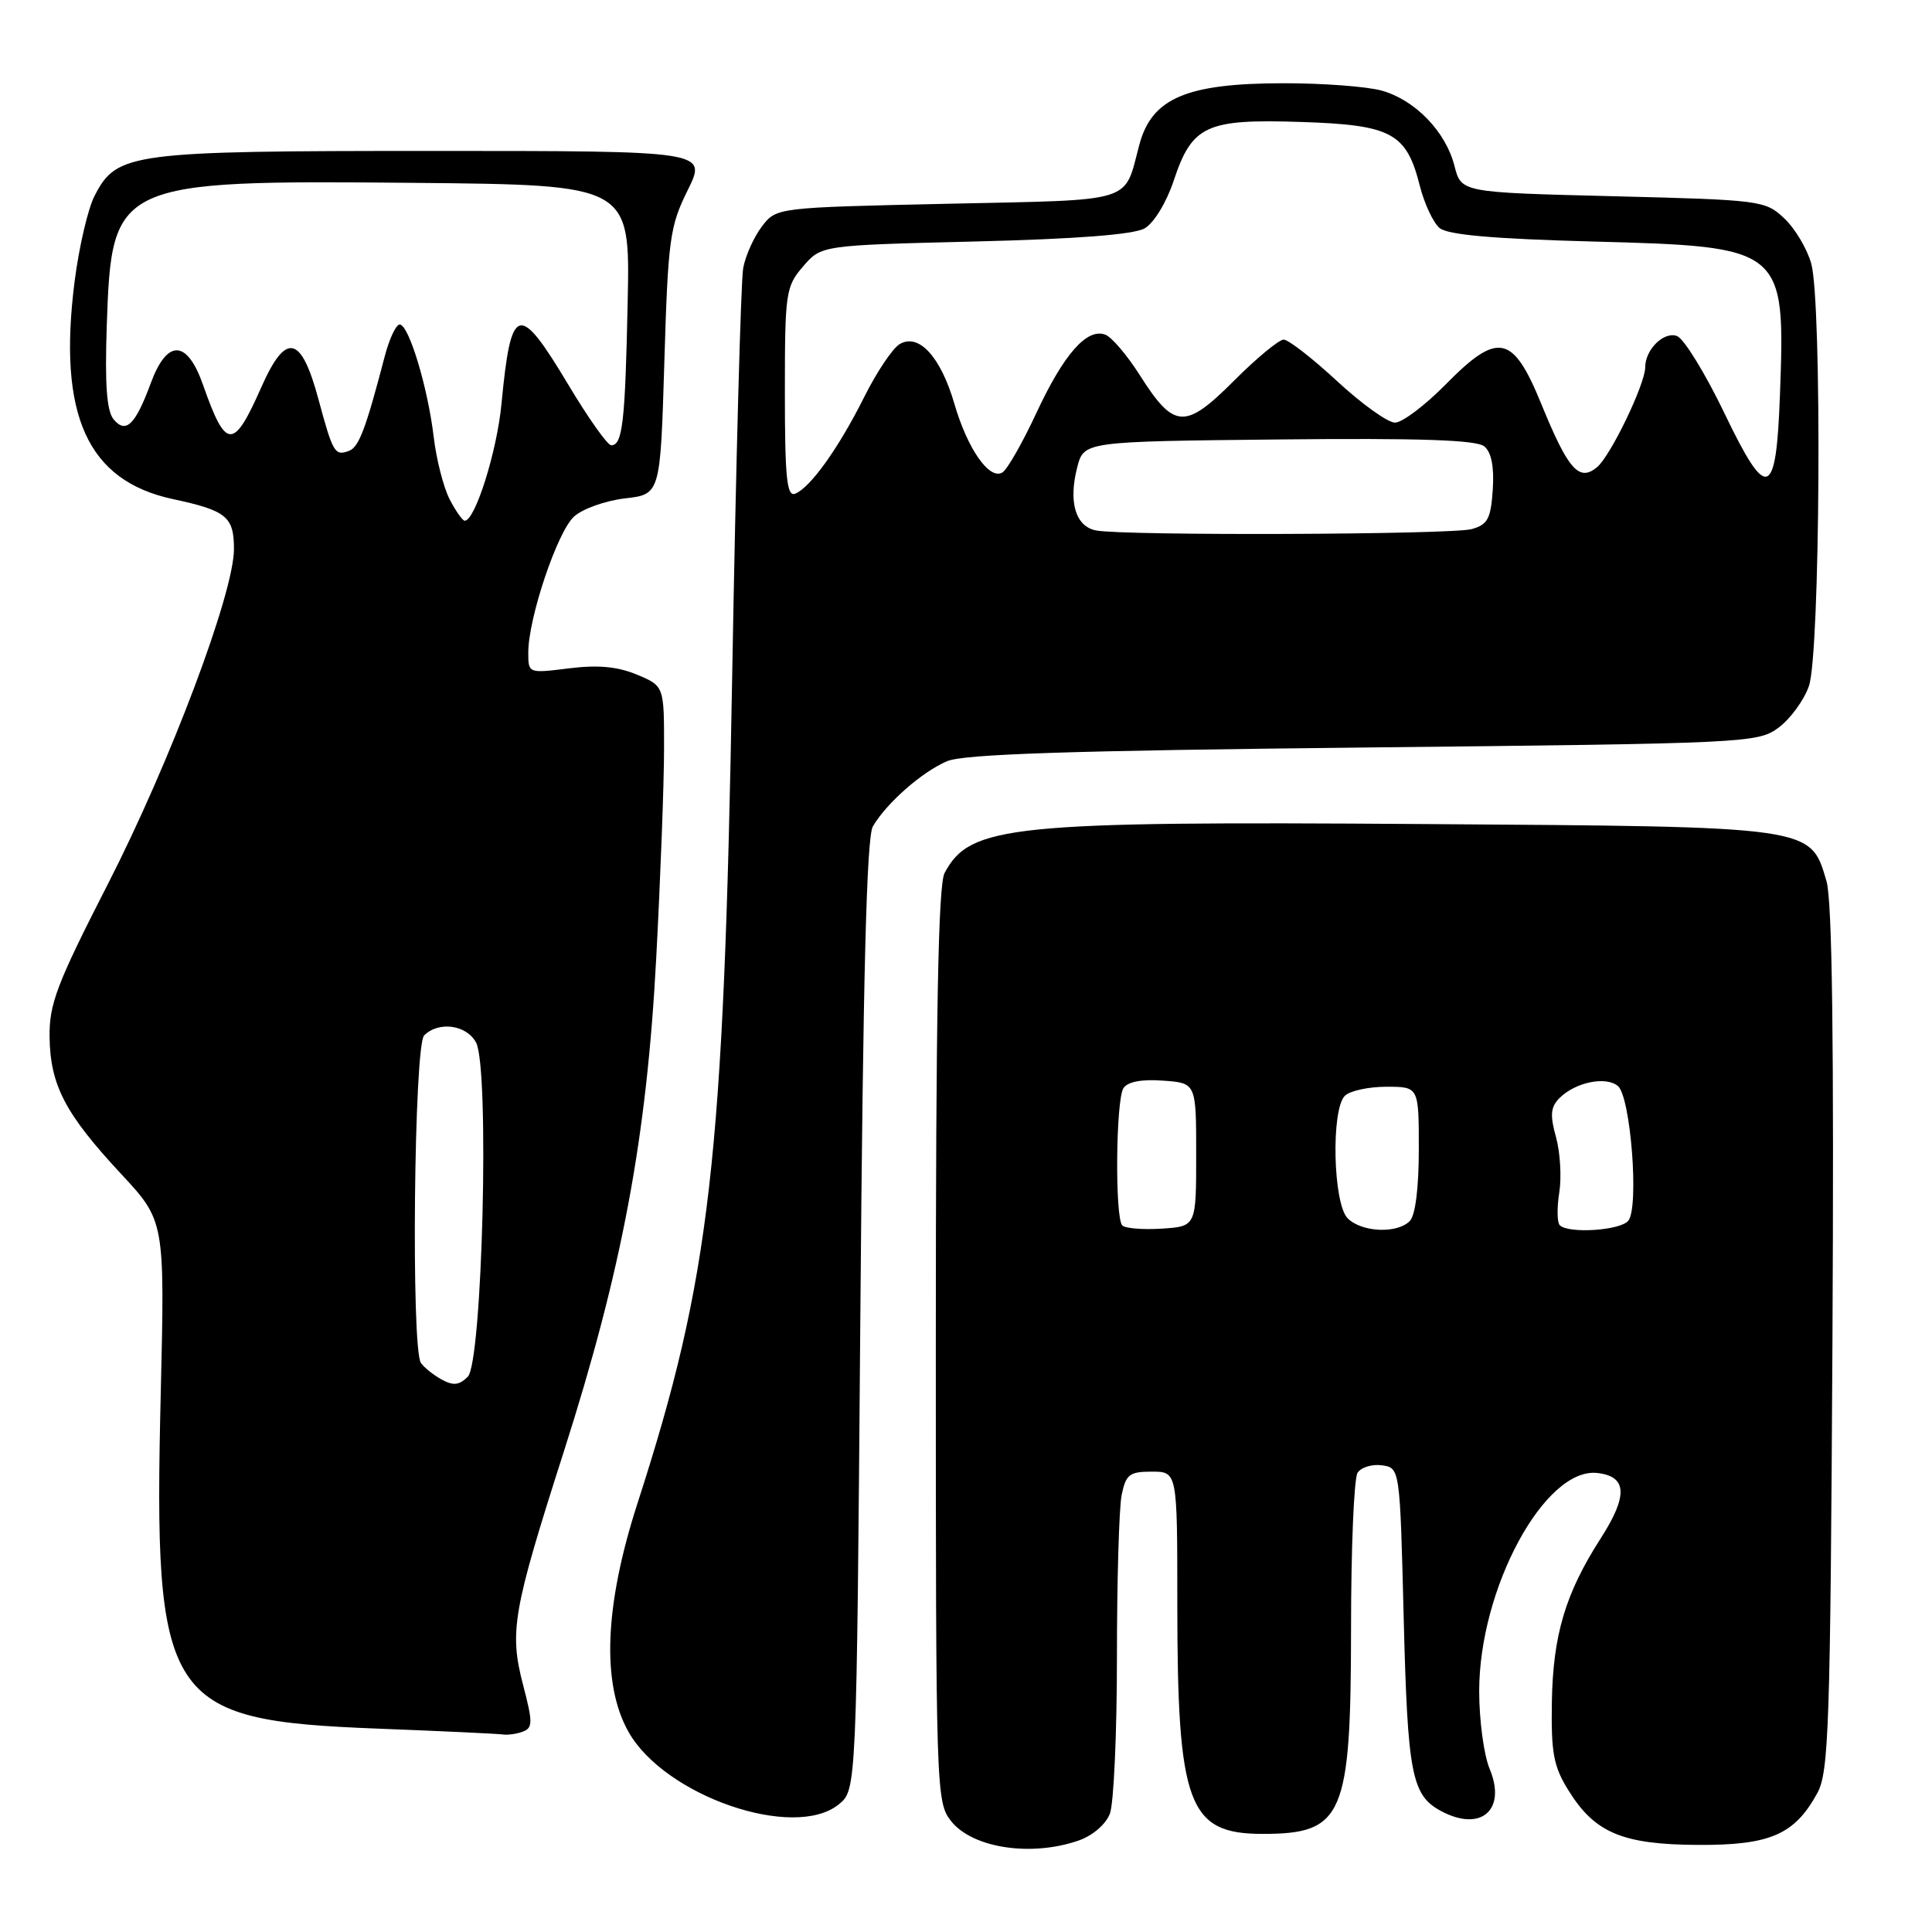 <?xml version="1.0" encoding="UTF-8" standalone="no"?>
<!DOCTYPE svg PUBLIC "-//W3C//DTD SVG 1.1//EN" "http://www.w3.org/Graphics/SVG/1.1/DTD/svg11.dtd" >
<svg xmlns="http://www.w3.org/2000/svg" xmlns:xlink="http://www.w3.org/1999/xlink" version="1.1" viewBox="0 0 256 256">
 <g >
 <path fill="currentColor"
d=" M 142.92 243.88 C 144.79 243.23 146.53 241.73 147.07 240.31 C 147.58 238.97 148.00 229.63 148.00 219.56 C 148.00 209.49 148.28 199.84 148.62 198.12 C 149.18 195.37 149.65 195.00 152.62 195.00 C 156.00 195.00 156.00 195.00 156.00 212.45 C 156.00 239.14 157.43 243.00 167.29 243.00 C 178.00 243.00 179.00 240.68 179.02 215.80 C 179.02 205.18 179.41 195.90 179.88 195.16 C 180.34 194.43 181.80 193.98 183.11 194.16 C 185.50 194.50 185.50 194.50 186.00 214.50 C 186.52 235.13 187.05 237.89 190.96 239.98 C 196.24 242.80 199.66 239.82 197.38 234.37 C 196.62 232.55 196.00 227.93 196.00 224.09 C 196.00 210.46 204.71 194.38 211.66 195.18 C 215.61 195.63 215.74 198.17 212.11 203.83 C 207.43 211.11 205.78 216.64 205.63 225.50 C 205.52 232.30 205.85 234.07 207.85 237.27 C 211.33 242.87 214.99 244.41 225.00 244.46 C 234.55 244.51 237.79 243.10 240.80 237.60 C 242.33 234.81 242.53 228.88 242.81 177.50 C 243.02 138.15 242.78 119.34 242.02 116.76 C 239.88 109.46 240.43 109.54 188.60 109.19 C 133.74 108.81 128.54 109.34 125.16 115.68 C 124.32 117.28 124.00 134.27 124.00 178.30 C 124.00 237.41 124.04 238.79 126.02 241.30 C 128.84 244.88 136.63 246.07 142.92 243.88 Z  M 111.14 239.09 C 113.50 237.18 113.50 237.18 114.00 174.34 C 114.36 129.17 114.83 110.94 115.66 109.50 C 117.47 106.40 122.19 102.26 125.50 100.86 C 127.73 99.92 141.91 99.46 180.68 99.05 C 231.63 98.51 232.92 98.45 235.68 96.41 C 237.23 95.25 239.04 92.78 239.69 90.91 C 241.19 86.65 241.44 40.11 240.00 34.93 C 239.45 32.96 237.84 30.26 236.42 28.93 C 233.91 26.56 233.32 26.49 213.73 26.00 C 193.62 25.50 193.62 25.50 192.73 22.00 C 191.57 17.43 187.51 13.24 183.06 12.00 C 181.10 11.46 175.22 11.02 170.00 11.03 C 157.19 11.05 152.62 13.01 150.97 19.17 C 148.88 27.01 150.70 26.45 125.58 27.00 C 102.88 27.50 102.88 27.50 100.96 30.00 C 99.91 31.38 98.79 33.85 98.48 35.50 C 98.17 37.15 97.51 61.45 97.02 89.50 C 95.90 153.98 94.15 169.22 84.46 199.23 C 80.09 212.77 79.69 223.13 83.29 229.50 C 88.09 237.99 105.21 243.89 111.14 239.09 Z  M 69.31 229.44 C 70.60 228.94 70.60 228.19 69.32 223.30 C 67.47 216.21 67.93 213.53 74.66 192.50 C 82.43 168.21 85.68 150.87 86.95 127.00 C 87.52 116.28 87.99 103.76 87.99 99.20 C 88.00 90.90 88.00 90.90 84.39 89.39 C 81.82 88.32 79.23 88.08 75.39 88.56 C 70.01 89.23 70.00 89.23 70.00 86.47 C 70.00 81.90 73.85 70.45 76.06 68.45 C 77.19 67.42 80.23 66.34 82.81 66.04 C 87.50 65.50 87.50 65.50 88.03 47.94 C 88.52 31.67 88.75 29.99 91.13 25.19 C 93.69 20.00 93.69 20.00 57.31 20.00 C 17.20 20.00 15.49 20.23 12.54 25.93 C 11.66 27.62 10.47 32.72 9.89 37.26 C 7.63 54.98 11.56 63.69 22.90 66.13 C 30.03 67.66 31.00 68.46 31.00 72.76 C 31.00 78.58 22.56 100.99 14.28 117.17 C 7.50 130.43 6.51 133.03 6.57 137.44 C 6.66 143.79 8.64 147.59 16.01 155.51 C 21.84 161.78 21.84 161.78 21.30 184.64 C 20.32 225.64 21.82 227.95 50.00 229.05 C 58.53 229.38 66.03 229.73 66.67 229.83 C 67.31 229.92 68.50 229.75 69.31 229.44 Z  M 148.71 162.38 C 147.72 161.38 147.85 145.79 148.86 144.19 C 149.40 143.34 151.26 142.98 154.10 143.19 C 158.50 143.50 158.50 143.50 158.50 153.00 C 158.50 162.50 158.50 162.50 153.96 162.80 C 151.47 162.96 149.10 162.77 148.71 162.38 Z  M 178.57 161.43 C 176.64 159.50 176.35 147.05 178.20 145.20 C 178.86 144.54 181.34 144.00 183.70 144.00 C 188.00 144.00 188.00 144.00 188.00 152.30 C 188.00 157.42 187.54 161.06 186.80 161.80 C 185.10 163.50 180.43 163.29 178.57 161.43 Z  M 206.68 162.35 C 206.32 161.99 206.29 160.04 206.61 158.03 C 206.93 156.02 206.74 152.71 206.18 150.68 C 205.36 147.74 205.46 146.68 206.65 145.49 C 208.75 143.40 212.77 142.57 214.38 143.90 C 216.07 145.31 217.21 159.96 215.76 161.75 C 214.72 163.05 207.83 163.50 206.68 162.35 Z  M 145.25 70.29 C 142.51 69.77 141.55 66.53 142.74 61.91 C 143.63 58.50 143.63 58.50 169.44 58.23 C 188.15 58.04 195.65 58.29 196.68 59.15 C 197.62 59.93 198.00 61.86 197.80 64.87 C 197.54 68.75 197.13 69.52 195.00 70.11 C 192.31 70.85 148.98 71.01 145.25 70.29 Z  M 104.00 52.02 C 104.00 38.76 104.11 37.98 106.41 35.31 C 108.82 32.50 108.82 32.50 129.16 32.00 C 142.66 31.67 150.23 31.08 151.67 30.26 C 152.90 29.55 154.55 26.85 155.51 23.97 C 157.96 16.60 159.80 15.75 172.36 16.16 C 184.42 16.55 186.37 17.60 188.14 24.65 C 188.74 27.01 189.92 29.52 190.76 30.22 C 191.84 31.12 197.91 31.65 210.95 32.00 C 236.47 32.68 236.57 32.76 235.85 52.39 C 235.35 66.13 234.14 66.52 228.49 54.74 C 225.96 49.48 223.14 44.89 222.22 44.53 C 220.49 43.87 218.00 46.30 218.00 48.66 C 218.00 50.89 213.40 60.44 211.61 61.91 C 209.23 63.88 207.79 62.25 204.22 53.50 C 200.45 44.29 198.49 43.89 191.54 50.96 C 188.81 53.73 185.80 56.00 184.84 56.00 C 183.89 56.00 180.44 53.53 177.17 50.50 C 173.91 47.48 170.72 45.00 170.09 45.00 C 169.47 45.00 166.49 47.46 163.49 50.47 C 157.01 56.95 155.57 56.86 151.03 49.71 C 149.37 47.09 147.31 44.67 146.47 44.35 C 144.04 43.42 140.97 46.90 137.34 54.69 C 135.50 58.65 133.47 62.21 132.83 62.60 C 131.12 63.66 128.20 59.50 126.46 53.50 C 124.64 47.25 121.72 44.08 119.19 45.61 C 118.26 46.17 116.15 49.33 114.50 52.63 C 111.12 59.39 107.35 64.65 105.35 65.42 C 104.26 65.84 104.00 63.28 104.00 52.02 Z  M 58.50 182.78 C 57.40 182.17 56.17 181.18 55.77 180.59 C 54.46 178.65 54.86 138.54 56.20 137.20 C 58.12 135.28 61.82 135.79 63.08 138.14 C 64.89 141.53 63.92 180.51 61.98 182.43 C 60.84 183.56 60.05 183.64 58.50 182.78 Z  M 59.58 66.16 C 58.77 64.59 57.82 60.88 57.47 57.91 C 56.69 51.34 54.17 43.00 52.96 43.00 C 52.47 43.00 51.58 44.91 50.97 47.25 C 48.48 56.79 47.56 59.23 46.27 59.73 C 44.37 60.46 44.12 60.04 42.19 52.88 C 39.90 44.38 37.88 43.96 34.63 51.30 C 30.93 59.67 29.94 59.64 26.91 51.02 C 24.80 44.99 22.16 44.88 19.99 50.74 C 17.94 56.30 16.68 57.53 15.05 55.56 C 14.14 54.46 13.88 50.93 14.15 43.07 C 14.80 24.07 15.24 23.87 54.94 24.23 C 83.50 24.50 83.50 24.50 83.17 40.00 C 82.84 55.99 82.49 59.00 80.99 59.00 C 80.50 59.00 77.95 55.40 75.32 51.00 C 68.71 39.97 67.72 40.25 66.45 53.50 C 65.86 59.78 62.96 69.00 61.58 69.00 C 61.29 69.00 60.39 67.72 59.58 66.16 Z "/>
</g>
</svg>